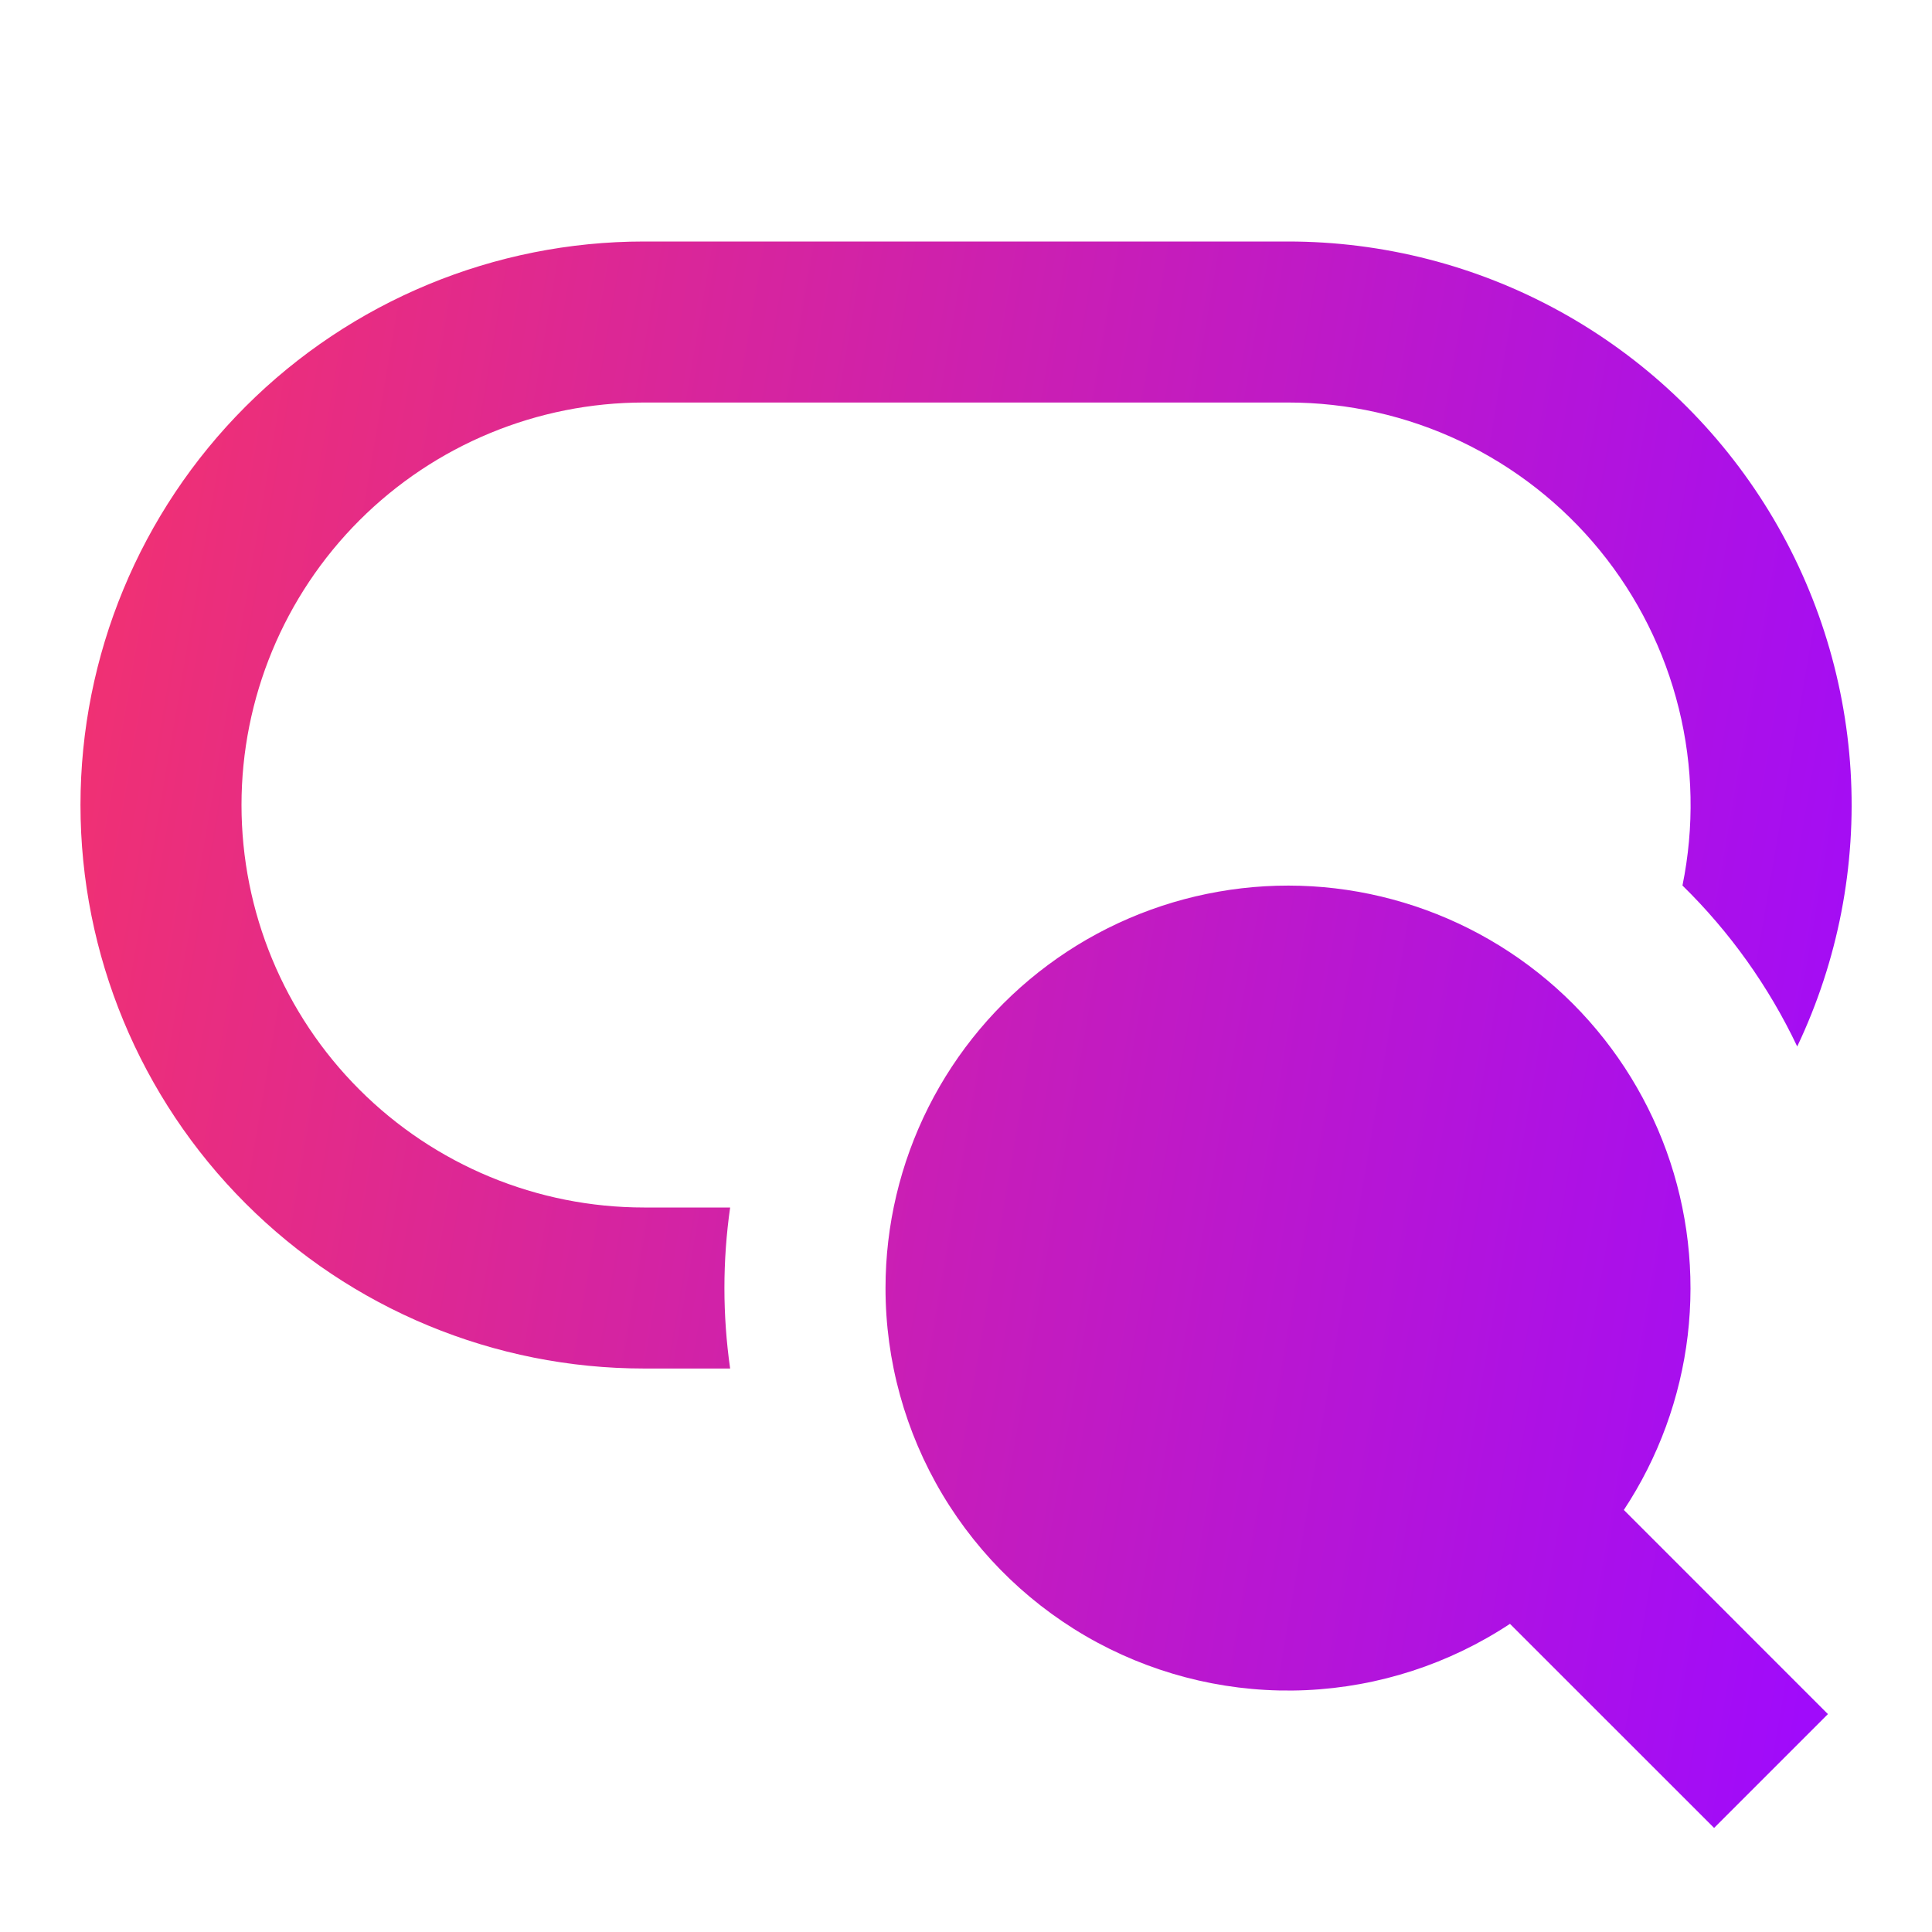 <svg width="38" height="38" viewBox="0 0 38 38" fill="none" xmlns="http://www.w3.org/2000/svg">
<path d="M12.667 4.75C9.727 4.75 6.908 5.918 4.83 7.996C2.751 10.075 1.583 12.894 1.583 15.833C1.583 18.773 2.751 21.592 4.83 23.67C6.908 25.749 9.727 26.917 12.667 26.917H14.361C14.211 25.866 14.211 24.8 14.361 23.75H12.667C10.567 23.75 8.553 22.916 7.069 21.431C5.584 19.947 4.75 17.933 4.75 15.833C4.75 13.734 5.584 11.72 7.069 10.235C8.553 8.751 10.567 7.917 12.667 7.917H25.333C26.507 7.916 27.667 8.177 28.728 8.68C29.788 9.184 30.724 9.916 31.467 10.826C32.209 11.735 32.74 12.798 33.021 13.938C33.303 15.078 33.327 16.266 33.092 17.417C34.025 18.331 34.789 19.403 35.349 20.583C36.151 18.894 36.512 17.029 36.399 15.162C36.285 13.296 35.702 11.488 34.702 9.908C33.702 8.328 32.319 7.026 30.681 6.124C29.043 5.222 27.203 4.75 25.333 4.75H12.667ZM17.417 25.333C17.417 24.099 17.706 22.882 18.26 21.779C18.815 20.676 19.619 19.718 20.61 18.982C21.601 18.245 22.75 17.751 23.966 17.538C25.181 17.324 26.43 17.398 27.612 17.754C28.794 18.109 29.877 18.736 30.774 19.584C31.67 20.432 32.356 21.479 32.777 22.639C33.197 23.8 33.34 25.042 33.195 26.268C33.049 27.494 32.619 28.669 31.939 29.699L35.953 33.714L33.714 35.953L29.699 31.939C28.505 32.728 27.121 33.178 25.692 33.243C24.263 33.308 22.843 32.984 21.583 32.307C20.324 31.629 19.271 30.623 18.537 29.395C17.804 28.167 17.416 26.764 17.417 25.333Z" fill="url(#paint0_linear_265_742)"/>
<defs>
<linearGradient id="paint0_linear_265_742" x1="-1.997" y1="2.189" x2="40.355" y2="9.427" gradientUnits="userSpaceOnUse">
<stop stop-color="#FC365F"/>
<stop offset="0.984" stop-color="#A00BFB"/>
</linearGradient>
</defs>
</svg>
